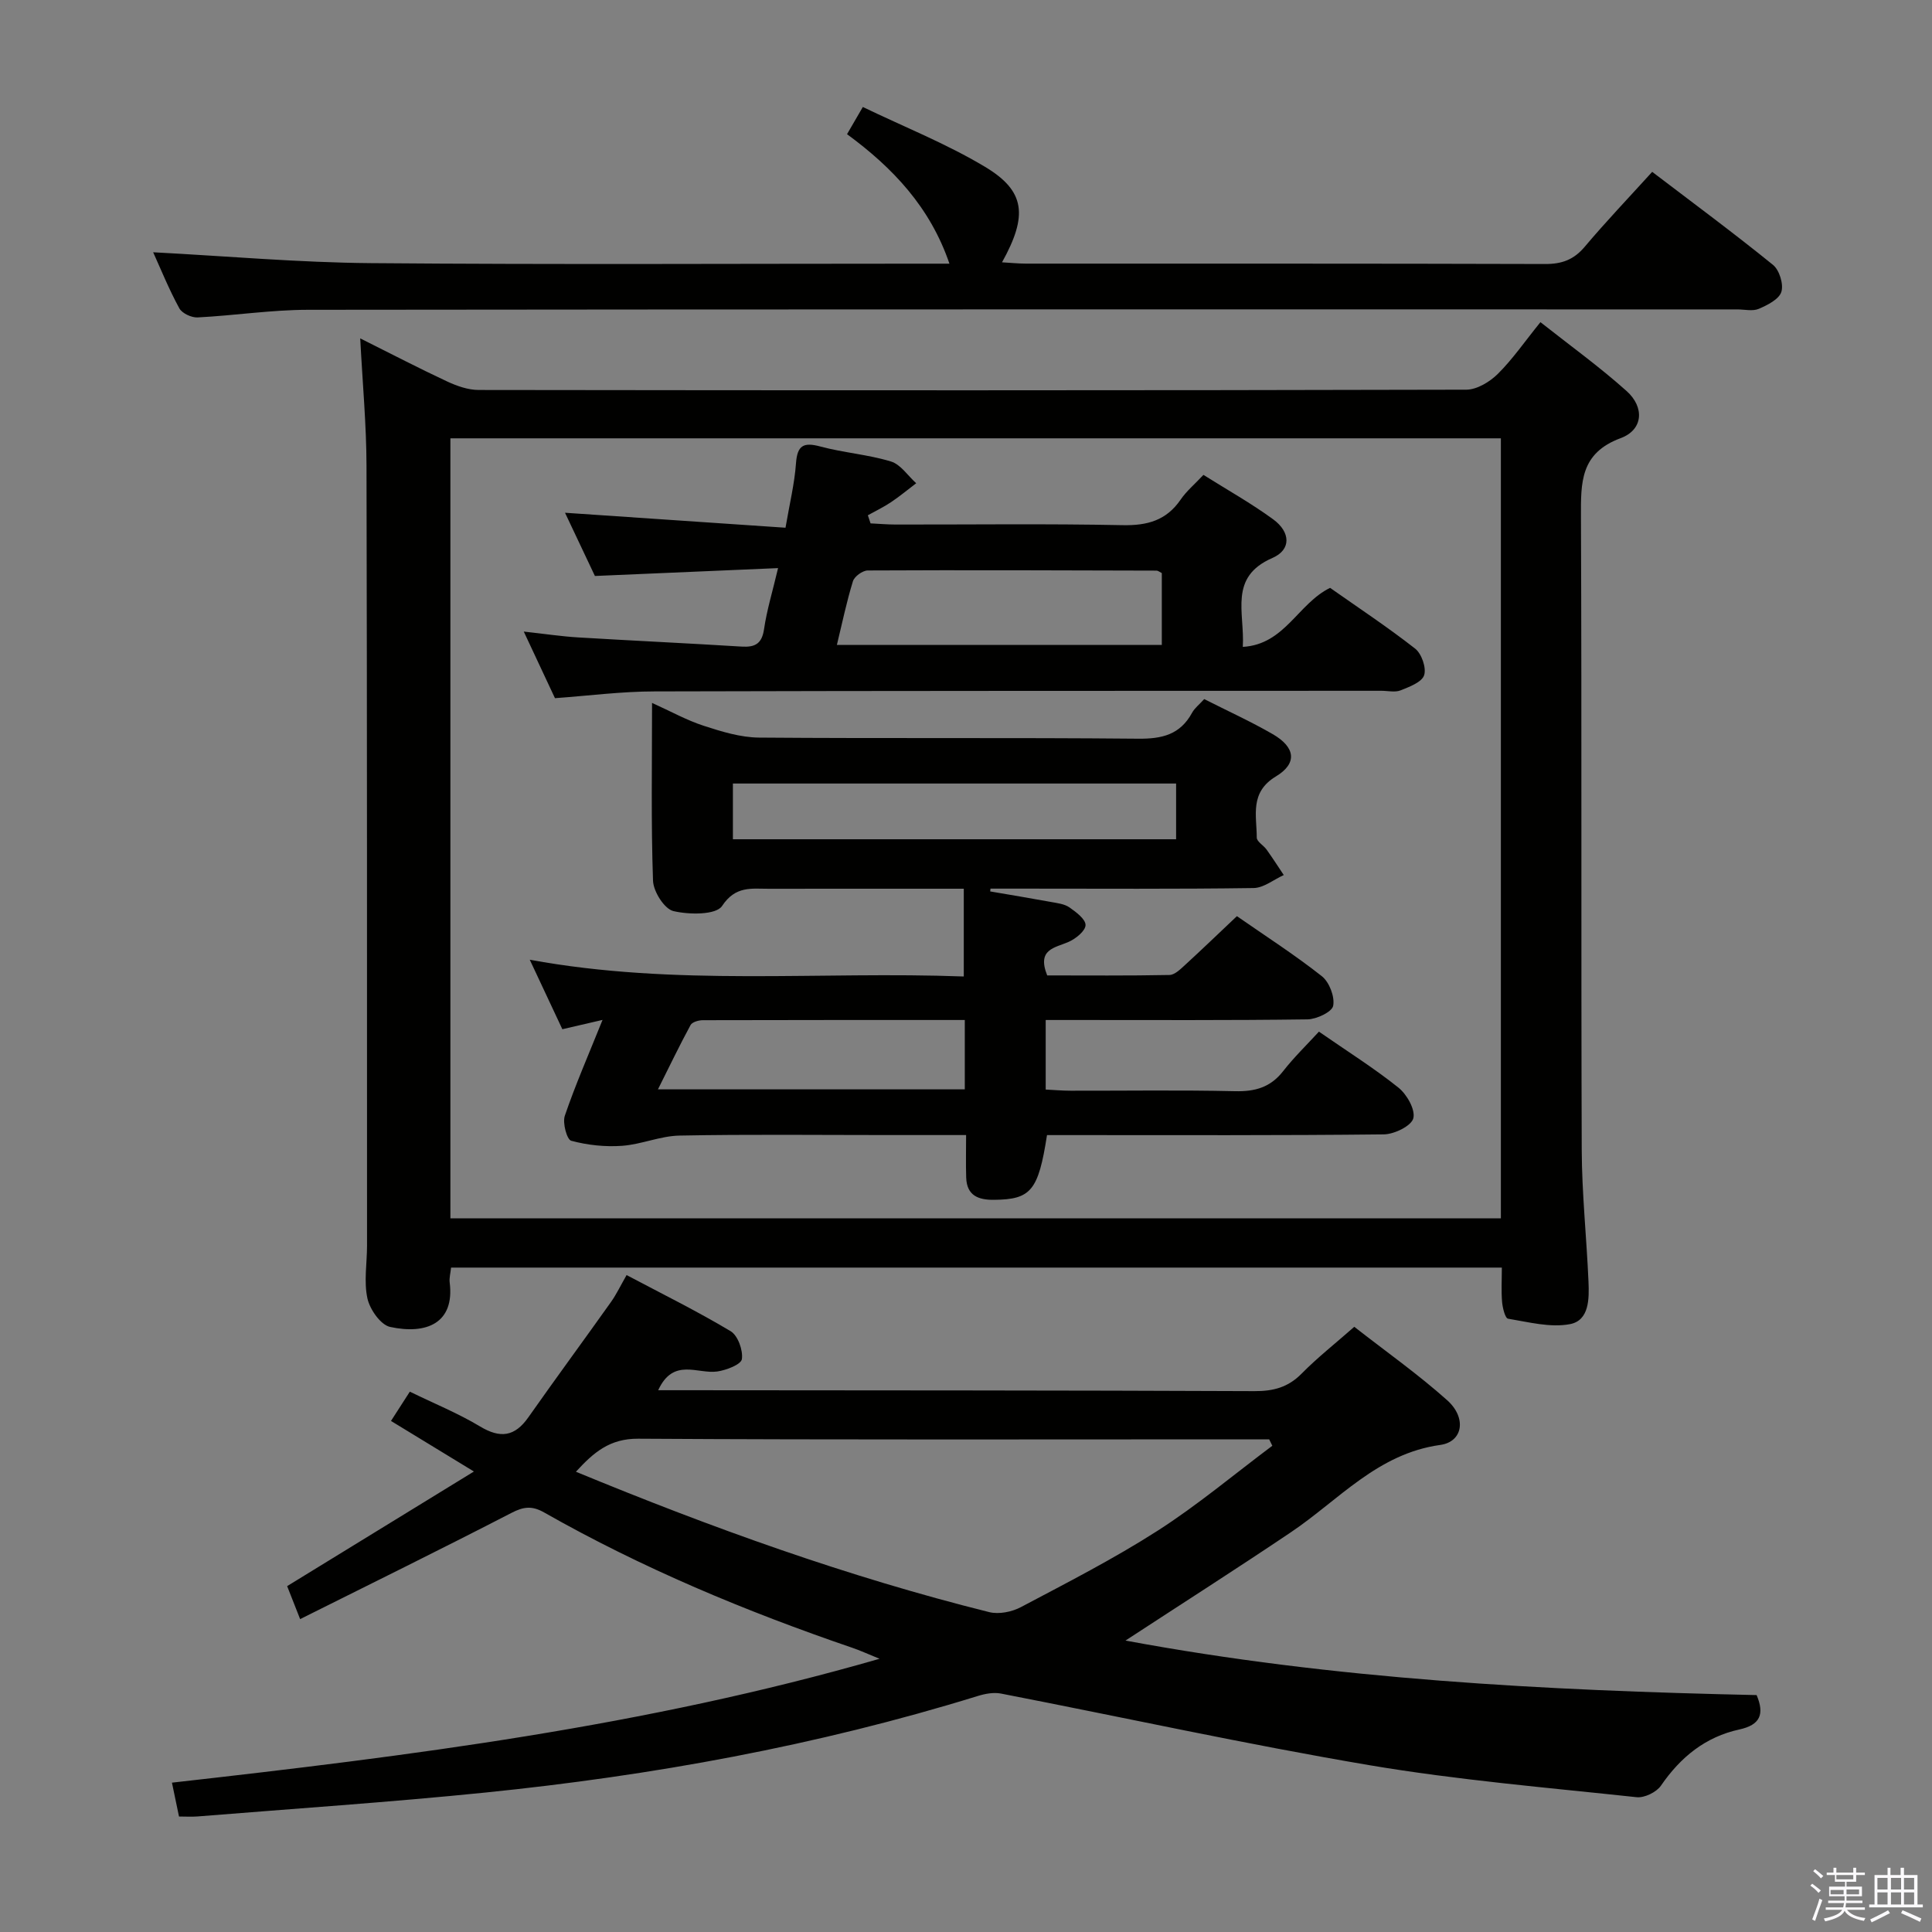<svg enable-background="new 0 0 400 400" viewBox="0 0 400 400" xmlns="http://www.w3.org/2000/svg"><rect x="0" y="0" width="400" height="400" fill="#808080" stroke="none"/><path d="m374.8 390.4.4-.4c.7.5 1.3 1 1.8 1.4l-.5.5c-.5-.6-1.1-1.1-1.7-1.5zm1 7.3-.6-.3c.5-1.4 1.1-2.8 1.5-4.3.2.1.4.2.6.3-.5 1.3-1 2.8-1.5 4.3zm-.4-10.3.4-.4c.4.3 1 .8 1.7 1.4l-.5.5c-.4-.5-1-1-1.6-1.5zm2.5.3h1.7v-1h.6v1h3.5v-1h.6v1h1.8v.5h-1.8v1.4h-2v1h3.2v2h-3.2v.9h3.3v.5h-3.4c0 .3-.1.6-.1.9h4v.5h-3.7c.7.9 1.9 1.5 3.8 1.7-.1.2-.2.4-.3.6-2.1-.4-3.5-1.1-4-2.1-.4 1-1.8 1.7-4 2.2-.1-.2-.2-.4-.3-.6 2.1-.4 3.4-1 3.8-1.8h-3.4v-.5h3.6c.1-.3.1-.6.2-.9h-3.3v-.5h3.4c0-.3 0-.6 0-.9h-3.2v-2h3.3v-1h-2.1v-1.4h-1.7v-.5zm1.1 3.5v1h2.7c0-.3 0-.4 0-.4 0-.2 0-.2 0-.2 0-.1 0-.2 0-.3h-2.7zm1.2-3v.9h3.5v-.9zm4.7 3h-2.6v.6.4h2.6z" fill="#fbfafc"/><path d="m393.6 386.7h.6v1.5h2.8v6.1h1.1v.6h-11.1v-.6h1.1v-6.1h2.7v-1.5h.6v1.5h2.1v-1.5zm-2.7 8.8.4.6c-1.2.6-2.5 1.3-3.8 1.9-.1-.2-.2-.4-.3-.6 1.2-.6 2.5-1.2 3.7-1.9zm-2.2-6.7v2.4h2.1v-2.4zm0 3v2.5h2.1v-2.5zm2.8-3v2.4h2.1v-2.4zm0 3v2.5h2.1v-2.5zm6 6.1c-1.4-.7-2.7-1.3-3.9-1.8l.3-.6c1.5.6 2.7 1.2 3.9 1.7zm-1.2-9.1h-2.1v2.4h2.1zm-2.1 3v2.5h2.1v-2.5z" fill="#fbfafc"/><g fill="#010100"><path d="m310.94 262.44c-72.81 0-145.05 0-217.55 0-.12 1.16-.4 2.14-.29 3.06 1.07 8.45-4.8 10.85-12.32 9.23-1.97-.42-4.21-3.63-4.71-5.91-.76-3.49-.08-7.28-.08-10.95-.01-53.82.02-107.65-.11-161.47-.02-8.45-.81-16.9-1.3-26.34 6.54 3.26 12.21 6.22 18 8.92 2.02.94 4.35 1.76 6.53 1.76 68.16.09 136.31.11 204.47-.06 2.21-.01 4.86-1.62 6.52-3.26 3.05-3.02 5.52-6.63 8.83-10.72 6.05 4.78 12.21 9.22 17.84 14.26 3.77 3.38 3.42 8.03-1.22 9.75-8.4 3.11-8.25 9.19-8.23 16.3.18 43.66.01 87.32.16 130.98.03 9.12 1.01 18.24 1.4 27.37.15 3.5.18 8.03-3.84 8.79-4.07.77-8.57-.43-12.82-1.13-.6-.1-1.12-2.24-1.23-3.47-.19-2.27-.05-4.57-.05-7.11zm-.2-10.2c0-53.94 0-107.54 0-161.49-72.56 0-144.93 0-217.49 0v161.49z"/><path d="m37.06 376.09c-.47-2.27-.9-4.32-1.46-7.01 49.17-5.54 97.87-11.62 146.5-25.65-2.58-1.05-4.09-1.75-5.66-2.28-22.05-7.54-43.49-16.48-63.78-28.01-2.49-1.42-4.25-1.22-6.77.09-14.29 7.38-28.72 14.48-43.75 21.99-1.25-3.17-2.05-5.21-2.69-6.83 12.86-7.89 25.28-15.51 38.67-23.73-6.4-3.9-11.58-7.06-17.17-10.47 1.33-2.07 2.55-3.96 3.9-6.06 5.07 2.47 10.01 4.48 14.52 7.19 4.22 2.54 7.2 2.13 10.02-1.88 5.63-8.01 11.44-15.9 17.11-23.88 1.14-1.61 2-3.43 3.23-5.57 7.29 3.86 14.58 7.46 21.54 11.62 1.5.9 2.59 3.94 2.33 5.78-.16 1.11-3.21 2.29-5.09 2.56-4.07.59-9.09-2.95-12.24 3.88h5.45c39.33.04 78.66.02 117.99.19 3.91.02 6.97-.78 9.77-3.62 3.25-3.3 6.91-6.18 10.91-9.7 6.56 5.13 13.21 9.82 19.24 15.21 4.04 3.61 3.3 8.59-1.45 9.25-13 1.81-20.99 11.4-30.89 18.06-11.15 7.51-22.49 14.74-34.27 22.44 43.24 8.04 86.81 10.33 130.67 11.29 1.68 3.98.73 6.18-3.58 7.12-7.02 1.53-12.17 5.72-16.22 11.62-.93 1.36-3.43 2.58-5.05 2.4-18.49-1.99-37.08-3.54-55.4-6.64-25.51-4.32-50.81-9.89-76.22-14.82-1.51-.29-3.28.04-4.79.51-33.28 10.29-67.38 16.48-101.96 19.99-19.84 2.01-39.75 3.34-59.62 4.95-1.17.09-2.32.01-3.79.01zm226.36-76.76c-.22-.44-.43-.89-.65-1.33-1.76 0-3.52 0-5.29 0-41.78 0-83.56.12-125.34-.13-5.9-.04-9.23 2.83-12.9 6.84 28.2 11.64 56.4 21.79 85.56 29.06 2.01.5 4.7-.04 6.58-1.04 9.54-5.05 19.19-9.98 28.26-15.79 8.29-5.31 15.88-11.7 23.78-17.61z"/><path d="m31.71 52.23c15.31.8 30.2 2.13 45.1 2.25 37.99.32 75.98.11 113.97.11h5.79c-3.99-11.7-11.73-19.86-21.2-26.81 1.03-1.76 1.84-3.17 3.27-5.63 8.5 4.1 17.29 7.59 25.3 12.39 8.36 5.01 8.89 10.09 3.52 19.77 1.8.1 3.39.27 4.99.27 35.83.01 71.65-.03 107.48.08 3.46.01 5.92-.9 8.17-3.57 4.38-5.2 9.09-10.13 13.97-15.51 8.52 6.49 16.91 12.69 25.01 19.26 1.32 1.07 2.23 4.01 1.73 5.59-.48 1.53-2.87 2.74-4.67 3.51-1.27.54-2.95.12-4.45.12-98.65 0-197.29-.04-295.94.08-7.61.01-15.22 1.19-22.84 1.58-1.27.06-3.23-.85-3.79-1.9-2.14-3.92-3.82-8.08-5.41-11.59z"/><path d="m199.54 202.17c0-6.51 0-12.1 0-18.17-13.75 0-27.04-.01-40.33.01-3.61.01-6.92-.66-9.71 3.56-1.24 1.88-6.84 1.83-10.08 1.06-1.86-.44-4.14-4.04-4.22-6.29-.42-11.98-.2-23.97-.2-36.81 3.9 1.76 7.19 3.6 10.71 4.74 3.7 1.2 7.61 2.41 11.44 2.44 26.16.21 52.33-.02 78.49.23 4.96.05 8.7-.84 11.16-5.36.53-.98 1.51-1.72 2.52-2.84 4.79 2.43 9.62 4.62 14.19 7.26 4.69 2.71 5.14 6.04.67 8.74-5.5 3.31-3.99 8.11-3.98 12.68 0 .82 1.39 1.59 2.02 2.46 1.24 1.73 2.39 3.52 3.57 5.29-2.08.94-4.15 2.66-6.25 2.69-16 .23-32 .12-47.99.12-2.16 0-4.32 0-6.48 0-.02.19-.04.38-.06.58 4.21.72 8.43 1.42 12.63 2.19 1.3.24 2.75.4 3.78 1.12 1.38.96 3.35 2.44 3.33 3.66-.02 1.21-2.02 2.82-3.49 3.47-2.87 1.27-6.63 1.47-4.45 6.95 8.14 0 16.73.08 25.31-.09 1.09-.02 2.27-1.19 3.21-2.05 3.55-3.25 7.01-6.59 10.76-10.13 6.01 4.18 12.01 8.03 17.58 12.43 1.55 1.22 2.71 4.25 2.35 6.13-.24 1.27-3.43 2.78-5.32 2.81-16.16.22-32.33.13-48.49.13-1.79 0-3.59 0-5.71 0v14.4c1.68.08 3.44.24 5.19.24 11.33.02 22.67-.16 34 .1 4.16.1 7.35-.79 9.97-4.15 2.25-2.88 4.9-5.44 7.41-8.18 5.9 4.09 11.41 7.55 16.46 11.59 1.75 1.4 3.55 4.58 3.08 6.36-.42 1.58-3.93 3.29-6.09 3.32-21.5.24-42.99.15-64.49.15-1.79 0-3.57 0-5.26 0-1.79 11.54-3.33 13.32-10.95 13.4-3.25.04-5.65-.86-5.78-4.59-.09-2.79-.02-5.58-.02-8.82-5.79 0-11.08 0-16.37 0-14.33 0-28.67-.17-42.99.11-3.97.08-7.89 1.84-11.88 2.12-3.49.25-7.15-.14-10.52-1.05-.89-.24-1.83-3.69-1.32-5.18 2.19-6.41 4.91-12.63 7.81-19.84-3.17.73-5.49 1.27-8.32 1.93-2.1-4.47-4.24-9.05-6.75-14.39 30.24 5.57 60.03 2.35 89.86 3.47zm43.96-28.41c0-4.2 0-7.79 0-11.54-30.72 0-61.11 0-91.76 0v11.54zm-43.75 37.42c-18.33 0-36.28-.01-54.23.04-.88 0-2.21.38-2.55 1.01-2.31 4.26-4.41 8.64-6.75 13.31h63.53c0-4.71 0-9.15 0-14.36z"/><path d="m114.9 144.55c-1.96-4.18-3.98-8.5-6.46-13.79 4.3.47 7.77 1 11.26 1.21 11.28.68 22.56 1.2 33.84 1.9 2.81.17 4.21-.6 4.65-3.63.57-3.91 1.75-7.74 2.9-12.62-12.72.55-24.93 1.07-37.92 1.63-1.8-3.81-3.96-8.39-6.19-13.09 15.33 1.04 30.2 2.05 45.65 3.1.85-4.98 1.87-9.13 2.17-13.33.27-3.76 1.58-4.42 5.07-3.48 4.8 1.29 9.86 1.65 14.6 3.1 2.01.61 3.49 2.95 5.22 4.5-1.74 1.32-3.42 2.72-5.23 3.93-1.52 1.02-3.18 1.81-4.78 2.7.19.56.37 1.12.56 1.68 1.73.08 3.46.24 5.2.24 15.66.02 31.33-.19 46.99.13 5.11.1 9.04-.97 12-5.28 1.2-1.76 2.9-3.18 4.73-5.13 5.03 3.16 9.94 5.91 14.45 9.21 3.59 2.63 3.77 6.28-.17 7.99-9.12 3.97-5.71 11.24-6.13 18.41 8.71-.5 11.4-8.96 18.07-12.22 5.77 4.06 11.87 8.09 17.61 12.58 1.34 1.05 2.36 3.99 1.86 5.51-.48 1.44-3.04 2.4-4.87 3.13-1.15.46-2.63.09-3.97.09-50.16.02-100.31-.01-150.47.13-6.8 0-13.58.89-20.64 1.4zm58.37-11.03h67.27c0-5.19 0-10.08 0-14.87-.51-.25-.79-.51-1.08-.51-19.94-.06-39.87-.13-59.81-.03-1.06.01-2.75 1.23-3.06 2.23-1.3 4.21-2.2 8.55-3.32 13.18z"/></g></svg>